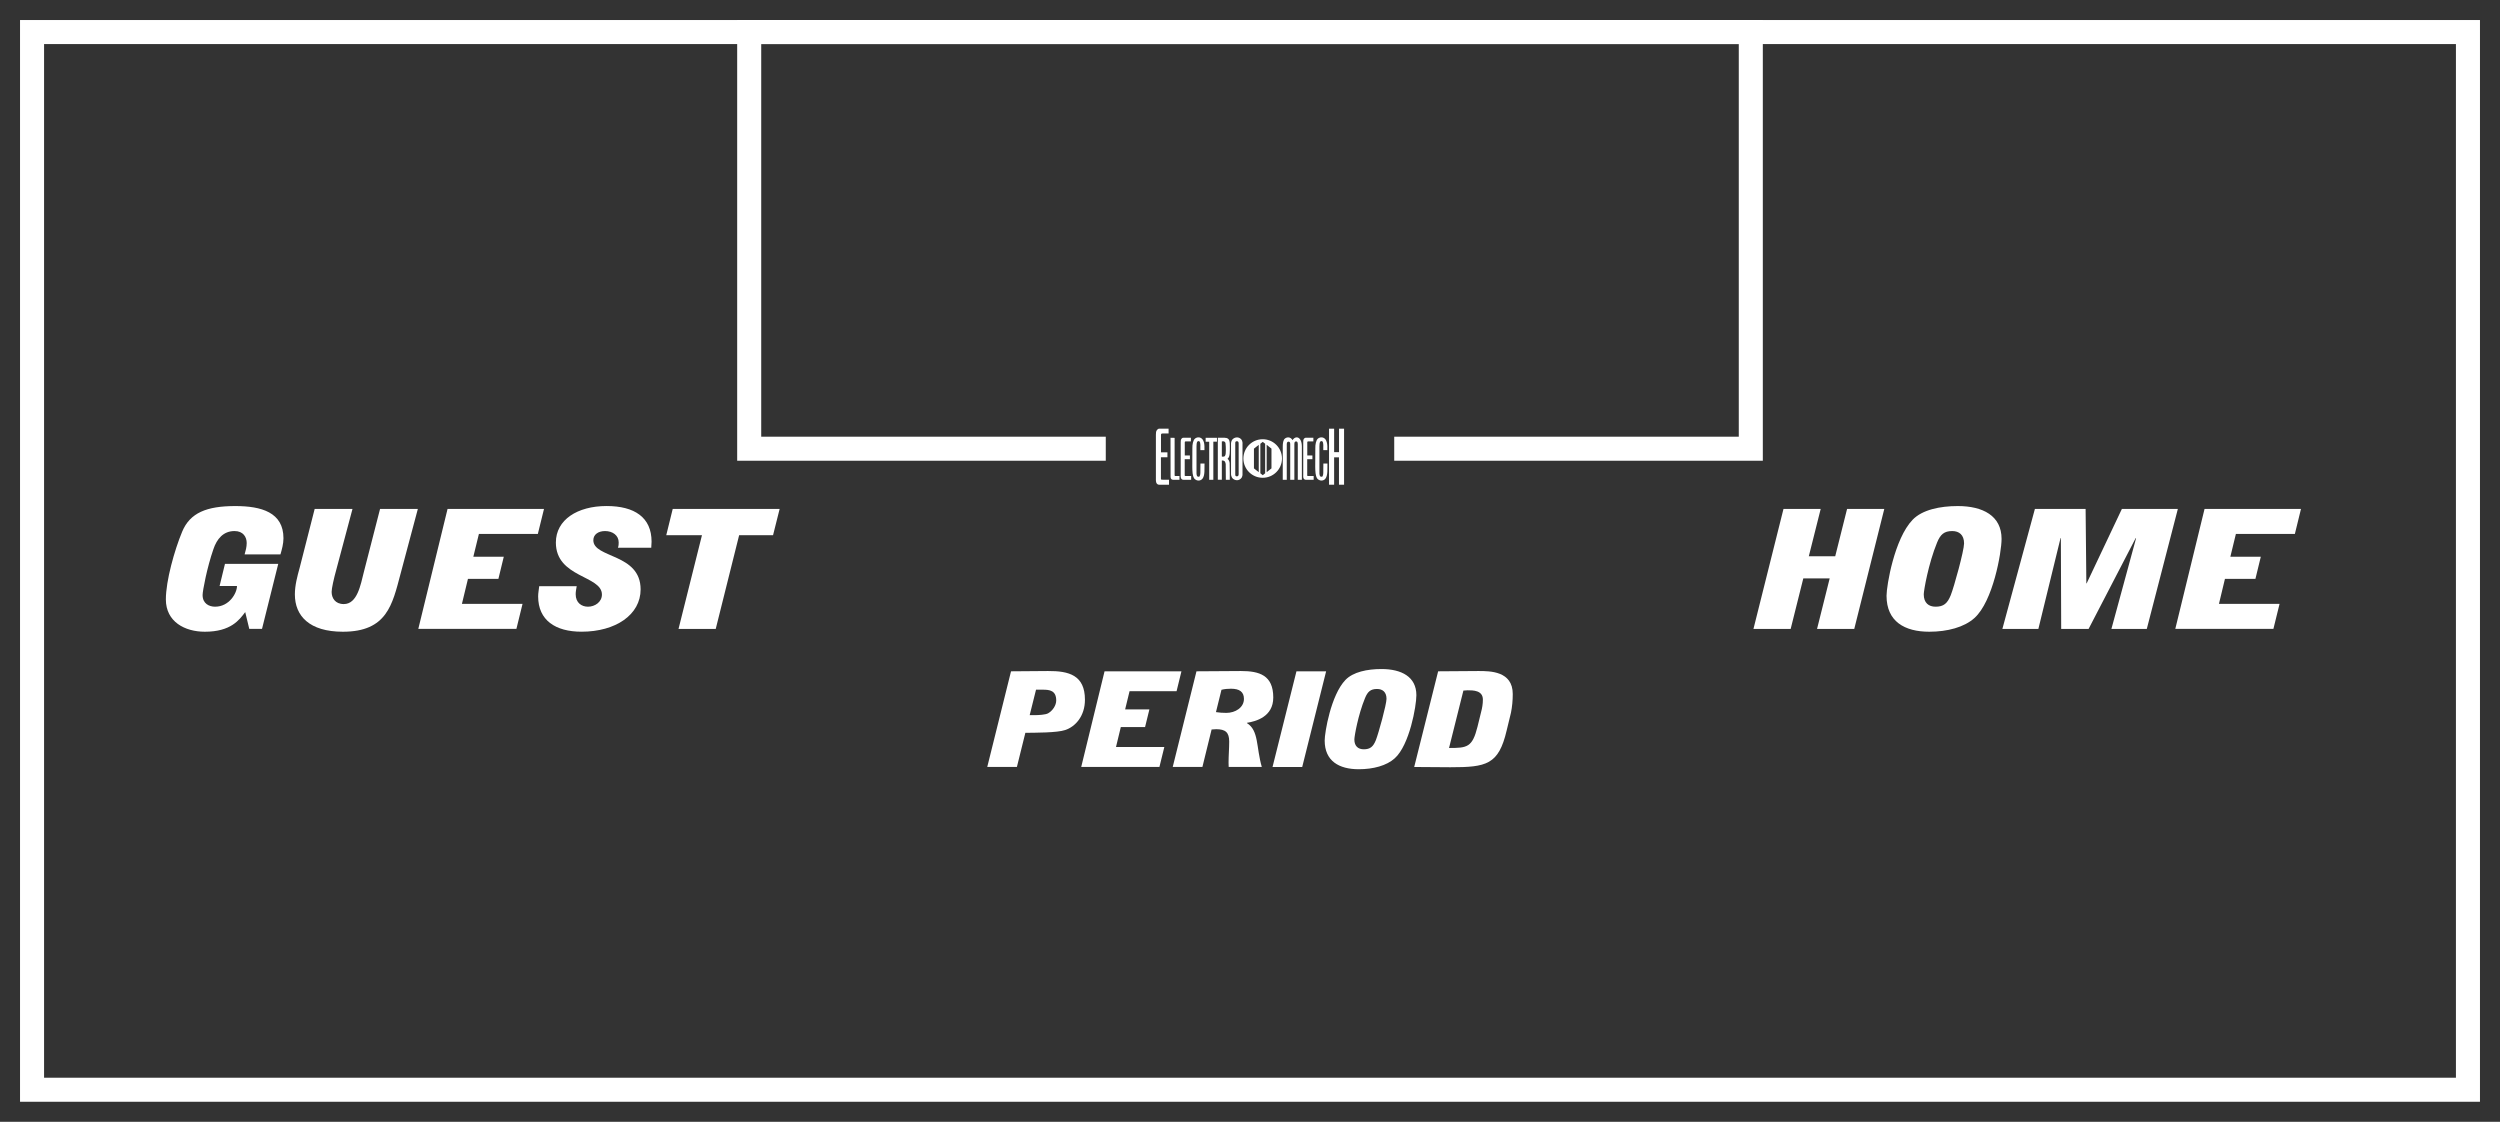 <?xml version='1.0' encoding='utf-8'?>
<ns0:svg xmlns:ns0="http://www.w3.org/2000/svg" enable-background="new 0 0 78 35" version="1.1" viewBox="0 0 78 35" x="0px" y="0px" xml:space="preserve">
<ns0:rect x="0" y="0" width="78" height="35" fill="#333333" stroke="none"/>
<ns0:g id="Accent_Striping">
	<ns0:path d="M0.625,0.625v33.75h76.75V0.625H0.625z M76.625,33.625H1.375V1.375h75.25V33.625z" fill="#ffffff" />
	<ns0:polygon fill="#ffffff" points="23,0.625 23,14.375 34.5,14.375 34.5,13.625 23.75,13.625 23.75,1.375 54.25,1.375 54.25,13.625    43.5,13.625 43.5,14.375 55,14.375 55,0.625  " />
</ns0:g>
<ns0:g id="Captions">
	<ns0:g fill="#ffffff">
		<ns0:path d="M7.651,19.097c-0.183,0.244-0.449,0.613-1.259,0.613c-0.627,0-1.217-0.312-1.217-1.009    c0-0.577,0.267-1.534,0.51-2.116c0.244-0.583,0.758-0.796,1.657-0.796c0.814,0,1.502,0.197,1.502,1.004    c0,0.172-0.047,0.343-0.094,0.504H7.632c0.033-0.114,0.065-0.233,0.065-0.354c0-0.187-0.108-0.374-0.379-0.374    c-0.351,0-0.552,0.245-0.66,0.566c-0.197,0.567-0.337,1.296-0.337,1.431c0,0.265,0.202,0.363,0.389,0.363    c0.445,0,0.684-0.426,0.684-0.645H6.851l0.168-0.691h1.662l-0.506,2.028H7.777L7.651,19.097z" fill="#ffffff" />
		<ns0:path d="M12.495,17.911c-0.253,0.951-0.421,1.799-1.797,1.799c-1.044,0-1.498-0.493-1.498-1.165    c0-0.28,0.075-0.562,0.15-0.832l0.468-1.835h1.18l-0.496,1.861c-0.094,0.338-0.155,0.624-0.155,0.728    c0,0.188,0.108,0.38,0.379,0.38c0.421,0,0.524-0.593,0.627-1.003l0.505-1.966h1.179L12.495,17.911z" fill="#ffffff" />
		<ns0:path d="M13.964,15.878h3.009l-0.192,0.78h-1.839l-0.174,0.712h0.95l-0.168,0.691h-0.95l-0.188,0.78h1.891    l-0.191,0.78h-3.061L13.964,15.878z" fill="#ffffff" />
		<ns0:path d="M19.28,17.09c0.023-0.068,0.023-0.12,0.023-0.167c0-0.218-0.187-0.354-0.426-0.354    c-0.206,0-0.365,0.104-0.365,0.286c0,0.566,1.475,0.405,1.475,1.534c0,0.79-0.777,1.32-1.844,1.32    c-0.81,0-1.353-0.354-1.353-1.103c0-0.109,0.023-0.207,0.033-0.316h1.17c-0.014,0.083-0.032,0.166-0.032,0.249    c0,0.27,0.187,0.39,0.384,0.39c0.215,0,0.435-0.146,0.435-0.379c0-0.599-1.437-0.521-1.437-1.623c0-0.712,0.674-1.139,1.582-1.139    c0.871,0,1.404,0.353,1.404,1.113c0,0.063-0.01,0.125-0.01,0.188H19.28z" fill="#ffffff" />
		<ns0:path d="M21.901,16.699h-1.114l0.202-0.821h3.336l-0.206,0.821h-1.058l-0.73,2.923h-1.161L21.901,16.699z" fill="#ffffff" />
	</ns0:g>
	<ns0:g fill="#ffffff">
		<ns0:path d="M55.645,15.878h1.161l-0.371,1.477h0.824l0.37-1.477h1.161l-0.937,3.744h-1.161l0.394-1.576h-0.823    l-0.394,1.576h-1.161L55.645,15.878z" fill="#ffffff" />
		<ns0:path d="M58.86,18.587c0-0.312,0.243-1.778,0.814-2.371c0.3-0.311,0.852-0.427,1.409-0.427    c0.781,0,1.366,0.302,1.366,1.025c0,0.421-0.267,1.949-0.847,2.469c-0.318,0.287-0.843,0.427-1.409,0.427    C59.427,19.71,58.86,19.393,58.86,18.587z M61.279,16.954c0-0.265-0.153-0.385-0.369-0.385c-0.252,0-0.369,0.104-0.473,0.358    c-0.271,0.66-0.416,1.498-0.416,1.617c0,0.266,0.154,0.385,0.369,0.385c0.253,0,0.37-0.104,0.473-0.358    C60.967,18.312,61.279,17.178,61.279,16.954z" fill="#ffffff" />
		<ns0:path d="M63.489,15.878h1.582l0.023,2.324h0.009l1.1-2.324h1.746l-0.969,3.744h-1.104l0.768-2.823l-0.01-0.012    l-1.47,2.835h-0.855l-0.01-2.835h-0.01l-0.692,2.835h-1.123L63.489,15.878z" fill="#ffffff" />
		<ns0:path d="M68.782,15.878h3.009l-0.191,0.78h-1.84l-0.173,0.712h0.95l-0.168,0.691h-0.951l-0.187,0.78h1.891    l-0.192,0.78h-3.061L68.782,15.878z" fill="#ffffff" />
	</ns0:g>
	<ns0:g fill="#ffffff">
		<ns0:path d="M31.544,20.945l1.153-0.009c0.653-0.004,1.153,0.129,1.153,0.896c0,0.514-0.302,0.842-0.616,0.945    c-0.253,0.087-0.936,0.083-1.243,0.087l-0.264,1.065h-0.925L31.544,20.945z M32.126,22.313h0.138c0.138,0,0.355-0.012,0.437-0.058    c0.145-0.083,0.253-0.249,0.253-0.401c0-0.312-0.209-0.336-0.418-0.336h-0.212L32.126,22.313z" fill="#ffffff" />
		<ns0:path d="M34.462,20.945h2.399l-0.152,0.621h-1.467l-0.138,0.568h0.757l-0.135,0.551h-0.757l-0.15,0.622h1.508    l-0.153,0.622h-2.44L34.462,20.945z" fill="#ffffff" />
		<ns0:path d="M37.33,20.945l1.389-0.009c0.57,0,1.007,0.129,1.007,0.825c0,0.606-0.544,0.746-0.821,0.791v0.009    c0.374,0.232,0.284,0.746,0.463,1.368h-1.033c0-0.045-0.004-0.092-0.004-0.133c0-0.22,0.02-0.439,0.02-0.659    c0-0.29-0.12-0.386-0.407-0.386c-0.045,0-0.097,0.004-0.142,0.009l-0.287,1.169h-0.926L37.33,20.945z M37.938,22.218    c0.104,0.017,0.217,0.024,0.325,0.024c0.279,0,0.548-0.166,0.548-0.436c0-0.223-0.142-0.318-0.403-0.318    c-0.101,0-0.201,0.008-0.298,0.033L37.938,22.218z" fill="#ffffff" />
		<ns0:path d="M39.703,23.93l0.746-2.984h0.926l-0.746,2.984H39.703z" fill="#ffffff" />
		<ns0:path d="M41.33,23.104c0-0.248,0.193-1.417,0.648-1.89c0.239-0.249,0.68-0.34,1.124-0.34    c0.622,0,1.089,0.24,1.089,0.816c0,0.336-0.213,1.555-0.675,1.969C43.263,23.889,42.845,24,42.393,24    C41.781,24,41.33,23.747,41.33,23.104z M43.259,21.803c0-0.211-0.123-0.307-0.295-0.307c-0.201,0-0.294,0.083-0.376,0.286    c-0.217,0.526-0.332,1.194-0.332,1.29c0,0.211,0.122,0.306,0.294,0.306c0.202,0,0.295-0.083,0.377-0.286    C43.009,22.885,43.259,21.981,43.259,21.803z" fill="#ffffff" />
		<ns0:path d="M44.87,20.945l1.258-0.009c0.362,0,1.07,0,1.07,0.718c0,0.199-0.018,0.397-0.056,0.584l-0.135,0.556    c-0.25,1.069-0.634,1.144-1.757,1.144l-1.127-0.008L44.87,20.945z M45.21,23.337c0.563,0,0.727-0.017,0.888-0.663l0.112-0.456    c0.034-0.124,0.056-0.257,0.056-0.39c0-0.291-0.306-0.291-0.478-0.291c-0.041,0-0.089,0.009-0.13,0.009L45.21,23.337z" fill="#ffffff" />
	</ns0:g>
	<ns0:g fill="#ffffff">
		<ns0:path d="M39.396,13.704c-0.332,0-0.602,0.269-0.602,0.602c0,0.332,0.27,0.601,0.602,0.601    c0.332,0,0.602-0.269,0.602-0.601C39.998,13.973,39.728,13.704,39.396,13.704z M39.273,14.732l-0.15-0.119v-0.615l0.15-0.119    V14.732z M39.473,14.766l-0.074,0.06h-0.002l-0.074-0.06v-0.92l0.074-0.06h0.002l0.074,0.06V14.766z M39.67,14.613l-0.15,0.119    v-0.854l0.15,0.119V14.613z" fill="#ffffff" />
		<ns0:g fill="#ffffff">
			<ns0:path d="M36.461,13.525c0,0-0.129,0-0.189,0c-0.043,0-0.049,0.018-0.049,0.047c0,0.048,0,0.089,0,0.137     c0,0.139,0,0.404,0,0.404h0.201v0.153h-0.203v0.666c0,0.028,0,0.035,0.057,0.035c0.023,0,0.195,0,0.195,0v0.157     c0,0-0.207,0-0.307,0c-0.037,0-0.078-0.023-0.092-0.072c-0.014-0.05-0.01-0.122-0.01-0.122v-1.366     c0-0.066,0.004-0.106,0.029-0.141c0.037-0.051,0.066-0.049,0.086-0.049h0.281V13.525z" fill="#ffffff" />
			<ns0:path d="M36.648,13.661c0,0,0,1.132,0,1.154c0,0.028,0,0.037,0.024,0.037c0.037,0,0.127,0,0.127,0v0.117     c0,0-0.279,0-0.193,0c0,0-0.084,0.009-0.084-0.094l-0.002-1.217L36.648,13.661z" fill="#ffffff" />
			<ns0:path d="M37.156,13.771c0,0-0.104,0-0.154,0c-0.031,0-0.037,0.013-0.037,0.033c0,0.037,0,0.067,0,0.104     c0,0.103,0,0.302,0,0.302h0.16v0.116h-0.162v0.5c0,0.02,0,0.026,0.047,0.026c0.018,0,0.154,0,0.154,0v0.117c0,0-0.164,0-0.244,0     c-0.031,0-0.064-0.019-0.074-0.055c-0.012-0.037-0.008-0.091-0.008-0.091v-1.025c0-0.05,0.004-0.08,0.023-0.107     c0.029-0.037,0.053-0.034,0.068-0.034h0.227V13.771z" fill="#ffffff" />
			<ns0:path d="M37.561,13.797c0.021,0.07,0.02,0.17,0.018,0.247h-0.127c-0.008-0.099,0.02-0.236-0.035-0.278     c-0.025-0.006-0.049-0.006-0.066,0.021c-0.02,0.039-0.016,0.089-0.02,0.138v0.852c0.002,0.028,0.006,0.057,0.018,0.079     c0.023,0.023,0.068,0.026,0.08,0.004c0.029-0.057,0.023-0.14,0.023-0.216c0.002-0.059,0-0.129,0.002-0.182h0.127     c-0.006,0.166,0.02,0.374-0.068,0.479c-0.07,0.076-0.184,0.067-0.252-0.011c-0.057-0.085-0.059-0.226-0.061-0.358l0.002-0.586     c-0.002-0.122,0.021-0.251,0.084-0.303c0.068-0.053,0.166-0.053,0.229,0.02C37.533,13.729,37.551,13.76,37.561,13.797z" fill="#ffffff" />
			<ns0:path d="M37.969,13.659v0.122h-0.113v1.188h-0.129v-1.186h-0.111v-0.124H37.969z" fill="#ffffff" />
			<ns0:path d="M38.209,13.659c0.09,0,0.127,0.035,0.146,0.087c0.016,0.055,0.016,0.123,0.016,0.185     c-0.002,0.141,0.012,0.326-0.072,0.383c0.029,0.021,0.063,0.074,0.066,0.136c0.006,0.171,0.004,0.519,0.004,0.519h-0.123     c0,0,0-0.325-0.004-0.493c-0.006-0.042-0.021-0.081-0.047-0.094c-0.02-0.016-0.074-0.016-0.074-0.016v0.602h-0.125v-1.311H38.209     z M38.203,13.779c-0.025-0.014-0.059-0.014-0.082-0.006v0.471c0.031,0.008,0.066,0.005,0.094-0.013     c0.035-0.042,0.027-0.126,0.031-0.19c-0.002-0.078,0-0.144-0.01-0.209C38.229,13.795,38.215,13.788,38.203,13.779z" fill="#ffffff" />
			<ns0:path d="M38.766,14.789c0,0,0.008,0.089-0.051,0.142c-0.068,0.07-0.172,0.065-0.244,0.007     c-0.064-0.053-0.063-0.146-0.063-0.146v-0.953c0,0-0.002-0.094,0.063-0.147c0.072-0.059,0.178-0.063,0.248,0.007     c0.059,0.06,0.047,0.151,0.047,0.151V14.789z M38.646,13.838c0-0.045-0.012-0.072-0.055-0.072c-0.047,0-0.053,0.029-0.051,0.072     c-0.002,0.119,0,0.951,0,0.951c-0.002,0.05,0.008,0.076,0.051,0.072c0.043,0,0.055-0.026,0.055-0.072     C38.646,14.789,38.646,13.873,38.646,13.838z" fill="#ffffff" />
		</ns0:g>
		<ns0:g fill="#ffffff">
			<ns0:path d="M40.327,13.733c0.063-0.102,0.16-0.109,0.217-0.048c0.048,0.043,0.074,0.14,0.074,0.24v1.044h-0.127     v-1.116c-0.004-0.067-0.021-0.08-0.052-0.08c-0.031,0-0.055,0.013-0.055,0.08v1.116h-0.129v-1.118     c0-0.053-0.022-0.072-0.053-0.072c-0.03,0-0.051,0.02-0.055,0.072v1.118h-0.125v-1.033c0-0.104,0.012-0.21,0.07-0.255     C40.164,13.627,40.27,13.631,40.327,13.733z" fill="#ffffff" />
			<ns0:path d="M40.977,13.771c0,0-0.103,0-0.153,0c-0.032,0-0.037,0.013-0.037,0.033c0,0.037,0,0.067,0,0.104     c0,0.103,0,0.302,0,0.302h0.16v0.116h-0.162v0.5c0,0.02,0,0.026,0.046,0.026c0.018,0,0.155,0,0.155,0v0.117c0,0-0.164,0-0.245,0     c-0.03,0-0.063-0.019-0.074-0.055c-0.011-0.037-0.006-0.091-0.006-0.091v-1.025c0-0.05,0.002-0.08,0.021-0.107     c0.03-0.037,0.053-0.034,0.069-0.034h0.226V13.771z" fill="#ffffff" />
			<ns0:path d="M41.395,13.797c0.023,0.07,0.021,0.17,0.018,0.247h-0.126c-0.007-0.099,0.02-0.236-0.035-0.278     c-0.025-0.006-0.048-0.006-0.066,0.021c-0.02,0.039-0.016,0.089-0.02,0.138v0.852c0.003,0.028,0.007,0.057,0.018,0.079     c0.024,0.023,0.068,0.026,0.081,0.004c0.028-0.057,0.022-0.14,0.022-0.216c0.002-0.059,0-0.129,0.002-0.182h0.127     c-0.005,0.166,0.019,0.374-0.068,0.479c-0.069,0.076-0.184,0.067-0.251-0.011c-0.057-0.085-0.059-0.226-0.062-0.358l0.003-0.586     c-0.003-0.122,0.021-0.251,0.083-0.303c0.069-0.053,0.166-0.053,0.229,0.02C41.37,13.729,41.387,13.76,41.395,13.797z" fill="#ffffff" />
			<ns0:path d="M41.625,13.375v0.732h0.153v-0.732h0.157v1.748h-0.159v-0.854h-0.151v0.854h-0.159v-1.748H41.625z" fill="#ffffff" />
		</ns0:g>
	</ns0:g>
</ns0:g>
</ns0:svg>